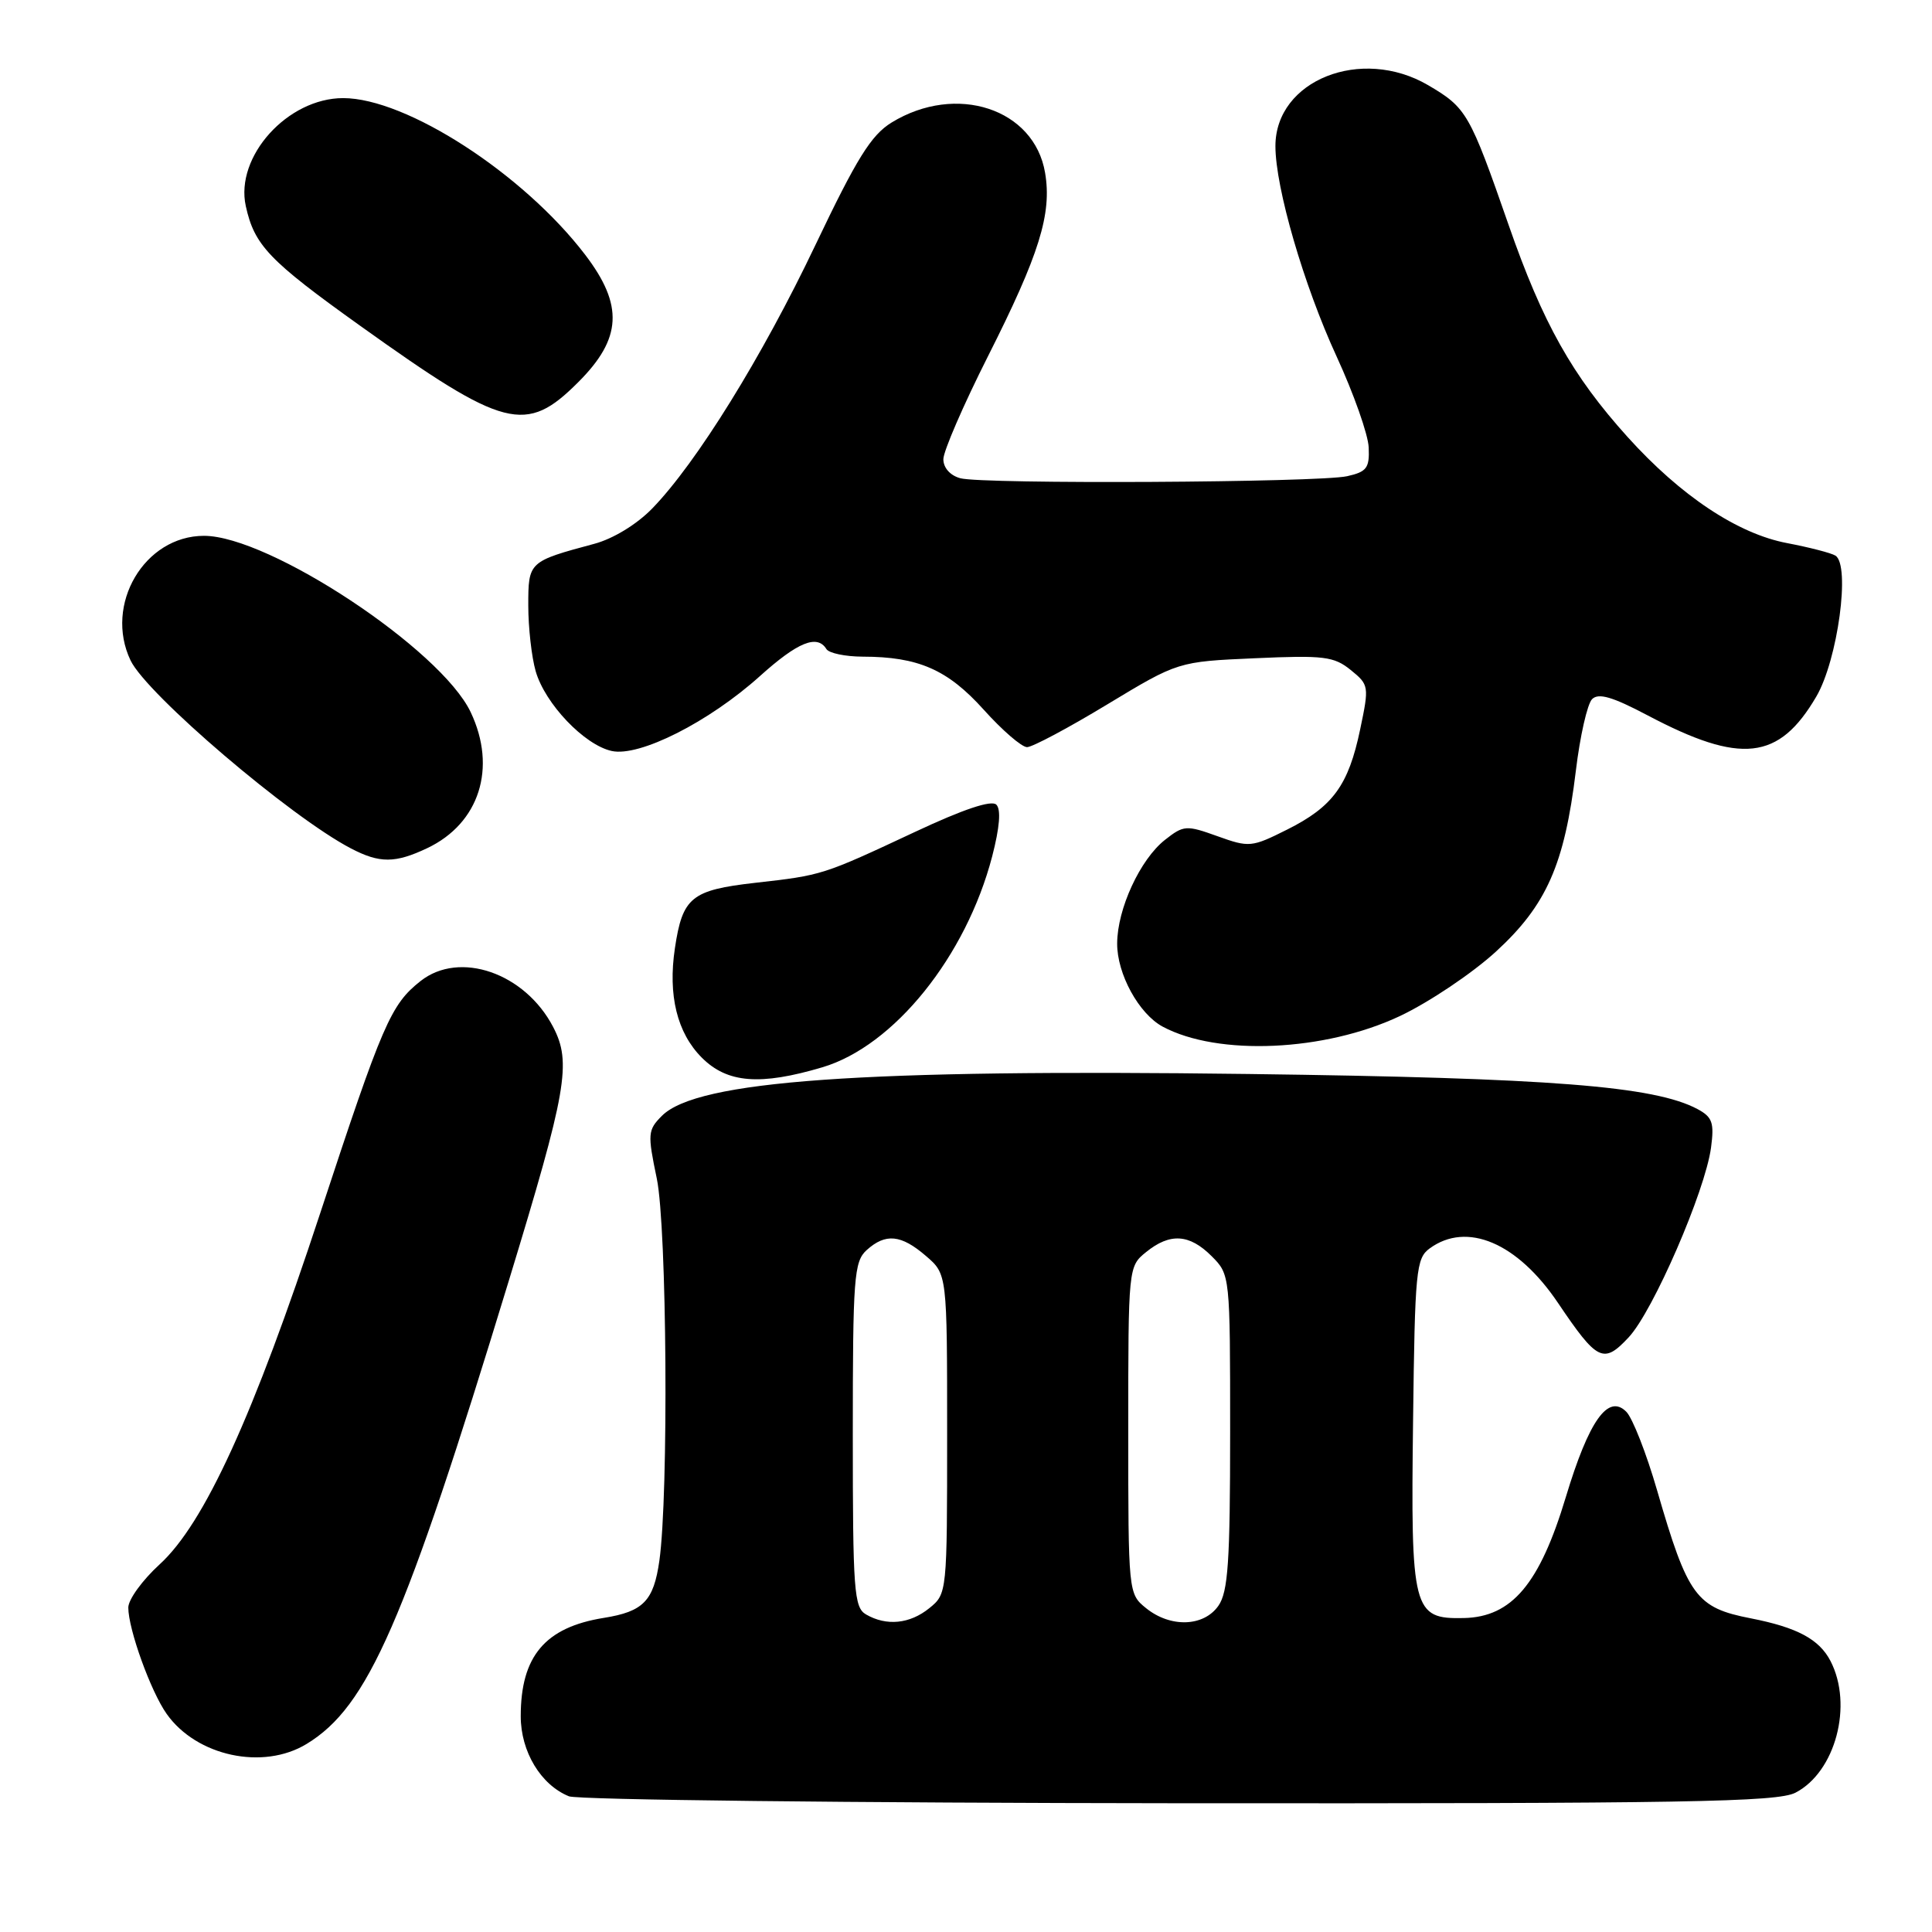 <?xml version="1.0" encoding="UTF-8" standalone="no"?>
<!DOCTYPE svg PUBLIC "-//W3C//DTD SVG 1.1//EN" "http://www.w3.org/Graphics/SVG/1.1/DTD/svg11.dtd" >
<svg xmlns="http://www.w3.org/2000/svg" xmlns:xlink="http://www.w3.org/1999/xlink" version="1.1" viewBox="0 0 256 256">
 <g >
 <path fill="currentColor"
d=" M 237.91 237.54 C 243.21 234.80 245.57 225.93 242.55 220.09 C 241.05 217.20 238.12 215.64 232.00 214.44 C 224.75 213.03 223.65 211.54 219.58 197.50 C 218.16 192.59 216.32 187.89 215.49 187.06 C 213.08 184.65 210.54 188.23 207.48 198.37 C 204.01 209.89 200.33 214.26 193.97 214.40 C 187.20 214.55 186.92 213.45 187.24 188.17 C 187.48 168.37 187.64 166.73 189.44 165.42 C 194.37 161.82 201.07 164.67 206.44 172.64 C 211.66 180.38 212.47 180.78 215.81 177.20 C 219.05 173.73 225.94 157.85 226.72 152.07 C 227.16 148.76 226.90 148.02 224.93 146.96 C 219.22 143.91 205.45 142.83 165.50 142.31 C 114.15 141.64 92.37 143.19 87.71 147.85 C 85.83 149.73 85.79 150.23 87.03 156.17 C 88.37 162.65 88.61 198.01 87.37 206.80 C 86.61 212.14 85.25 213.54 80.00 214.38 C 72.23 215.63 69.00 219.45 69.00 227.41 C 69.00 232.10 71.66 236.51 75.39 238.02 C 76.55 238.49 112.96 238.90 156.30 238.94 C 223.42 238.99 235.52 238.78 237.91 237.54 Z  M 40.63 231.08 C 48.78 226.12 53.57 215.13 67.40 169.77 C 75.12 144.47 75.76 140.80 73.29 136.07 C 69.55 128.91 60.90 125.92 55.73 129.99 C 51.78 133.11 50.72 135.55 42.43 160.75 C 33.57 187.68 27.07 201.88 21.15 207.29 C 18.87 209.37 17.00 211.95 17.00 213.01 C 17.00 215.88 19.98 224.14 22.09 227.11 C 26.06 232.71 34.86 234.60 40.63 231.08 Z  M 108.97 141.42 C 118.46 138.60 128.01 126.73 131.47 113.47 C 132.46 109.64 132.66 107.26 132.02 106.62 C 131.38 105.98 127.64 107.23 121.27 110.22 C 108.96 115.98 108.99 115.97 100.05 116.98 C 91.61 117.94 90.44 118.89 89.43 125.63 C 88.49 131.88 89.72 136.87 93.00 140.15 C 96.37 143.52 100.72 143.87 108.97 141.42 Z  M 185.50 134.63 C 189.35 132.81 195.06 128.98 198.20 126.11 C 204.92 119.95 207.30 114.58 208.81 102.12 C 209.36 97.54 210.33 93.27 210.96 92.64 C 211.81 91.79 213.66 92.33 218.30 94.78 C 230.68 101.32 235.71 100.77 240.67 92.30 C 243.51 87.45 245.22 74.87 243.20 73.62 C 242.63 73.27 239.76 72.53 236.83 71.97 C 230.27 70.74 222.72 65.72 215.68 57.92 C 208.34 49.79 204.41 42.79 199.90 29.81 C 194.74 14.99 194.33 14.28 189.24 11.29 C 180.37 6.10 169.00 10.63 169.00 19.36 C 169.00 24.88 172.75 37.78 177.11 47.24 C 179.37 52.15 181.29 57.58 181.36 59.30 C 181.48 62.01 181.10 62.52 178.50 63.10 C 174.69 63.94 130.26 64.18 127.25 63.37 C 125.91 63.01 125.00 61.99 125.00 60.85 C 125.00 59.79 127.66 53.65 130.91 47.21 C 137.72 33.72 139.40 28.33 138.48 22.90 C 137.05 14.39 126.70 11.00 118.15 16.23 C 115.43 17.90 113.53 20.96 108.04 32.48 C 100.98 47.31 92.30 61.32 86.43 67.37 C 84.38 69.48 81.25 71.39 78.74 72.06 C 70.04 74.40 70.00 74.43 70.00 80.24 C 70.00 83.14 70.44 87.06 70.98 88.94 C 72.22 93.25 77.43 98.72 81.06 99.51 C 84.73 100.32 93.93 95.67 100.69 89.59 C 105.71 85.07 108.28 84.03 109.50 86.00 C 109.84 86.55 112.00 87.00 114.31 87.01 C 121.68 87.02 125.56 88.72 130.34 94.03 C 132.79 96.76 135.38 99.00 136.09 99.00 C 136.79 99.00 141.58 96.45 146.73 93.33 C 156.10 87.67 156.10 87.67 166.30 87.22 C 175.42 86.81 176.76 86.98 178.98 88.78 C 181.40 90.74 181.43 90.93 180.23 96.64 C 178.68 104.06 176.62 106.89 170.54 109.93 C 165.85 112.28 165.52 112.31 161.32 110.80 C 157.18 109.31 156.84 109.34 154.36 111.29 C 151.08 113.87 148.05 120.42 148.03 125.00 C 148.00 129.04 150.91 134.35 154.07 136.04 C 161.41 139.96 175.54 139.33 185.50 134.63 Z  M 56.62 112.38 C 63.52 109.10 65.87 101.75 62.37 94.37 C 58.42 86.04 35.67 71.00 27.03 71.00 C 19.14 71.00 13.77 80.11 17.30 87.51 C 19.45 92.00 38.48 108.24 46.50 112.42 C 50.31 114.41 52.36 114.40 56.62 112.38 Z  M 76.63 50.63 C 82.41 44.86 82.64 40.44 77.54 33.76 C 69.35 23.03 53.85 13.00 45.47 13.00 C 38.11 13.00 31.12 20.74 32.57 27.31 C 33.71 32.51 35.64 34.53 47.77 43.20 C 66.89 56.87 69.68 57.59 76.63 50.63 Z  M 114.75 213.92 C 113.16 213.00 113.00 210.76 113.00 190.11 C 113.00 169.29 113.16 167.17 114.83 165.65 C 117.34 163.38 119.40 163.58 122.69 166.42 C 125.50 168.83 125.50 168.83 125.50 190.00 C 125.50 211.05 125.49 211.19 123.14 213.09 C 120.55 215.19 117.45 215.49 114.75 213.92 Z  M 151.86 213.09 C 149.51 211.19 149.50 211.07 149.50 189.50 C 149.50 167.93 149.51 167.81 151.86 165.91 C 155.03 163.34 157.60 163.50 160.55 166.45 C 162.99 168.90 163.00 168.96 163.00 189.73 C 163.00 206.96 162.73 210.94 161.44 212.78 C 159.49 215.56 155.09 215.70 151.86 213.09 Z "/>
</g>
</svg>